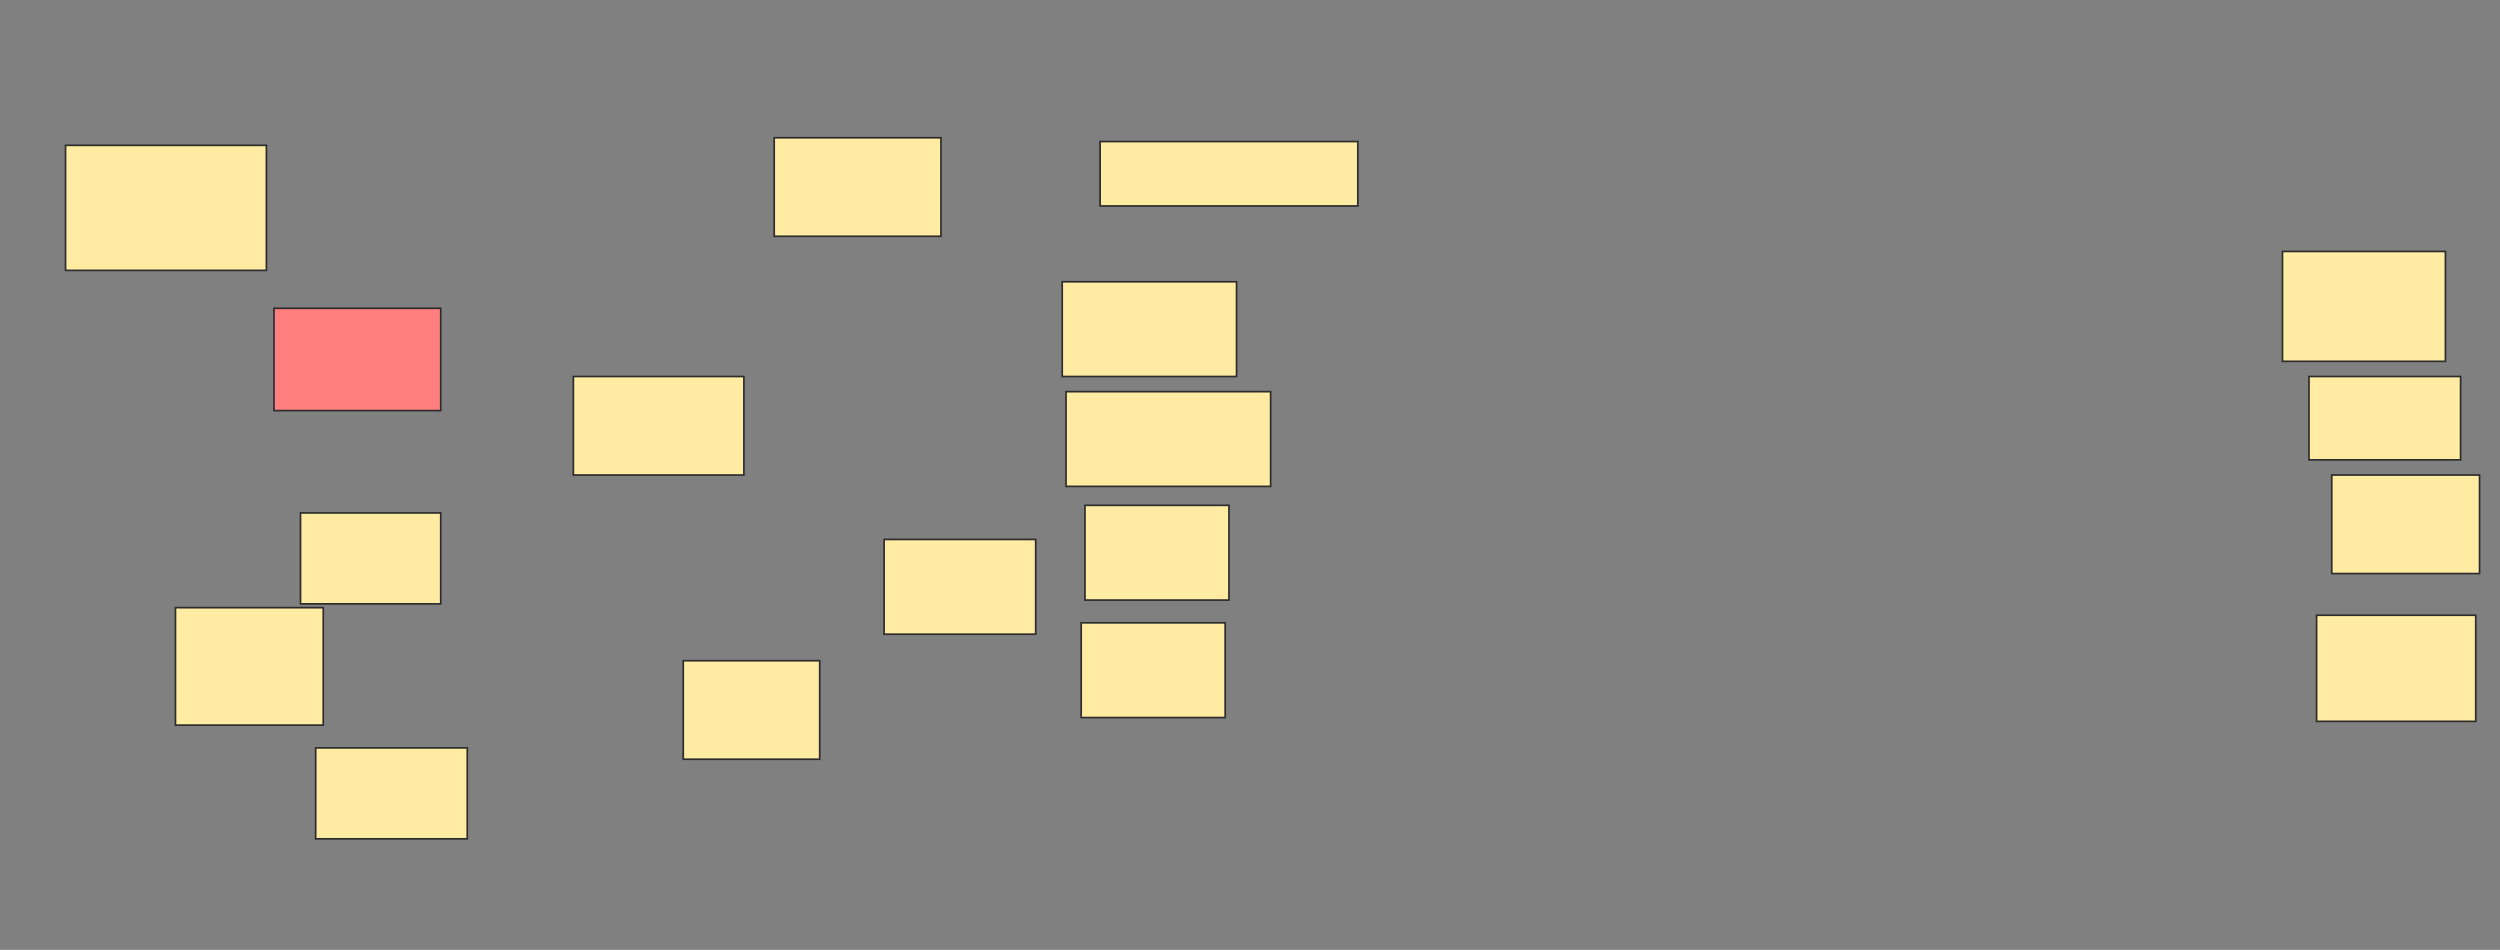 <svg xmlns="http://www.w3.org/2000/svg" width="1466" height="557">
 <rect width="100%" height="100%" fill="#808080" stroke="none"/>
 <!-- Created with Image Occlusion Enhanced -->
 <g>
  <title>Labels</title>
 </g>
 <g>
  <title>Masks</title>
  <rect id="e3864acf90cb4312b0059daced72c8d5-ao-1" height="73.333" width="117.778" y="85.222" x="38.444" stroke="#2D2D2D" fill="#FFEBA2"/>
  <rect id="e3864acf90cb4312b0059daced72c8d5-ao-2" height="60" width="97.778" y="180.778" x="160.667" stroke="#2D2D2D" fill="#FF7E7E" class="qshape"/>
  <rect id="e3864acf90cb4312b0059daced72c8d5-ao-3" height="53.333" width="82.222" y="300.778" x="176.222" stroke="#2D2D2D" fill="#FFEBA2"/>
  <rect id="e3864acf90cb4312b0059daced72c8d5-ao-4" height="68.889" width="86.667" y="356.333" x="102.889" stroke="#2D2D2D" fill="#FFEBA2"/>
  <rect id="e3864acf90cb4312b0059daced72c8d5-ao-5" height="53.333" width="88.889" y="438.556" x="185.111" stroke="#2D2D2D" fill="#FFEBA2"/>
  <rect id="e3864acf90cb4312b0059daced72c8d5-ao-6" height="57.778" width="100" y="220.778" x="336.222" stroke="#2D2D2D" fill="#FFEBA2"/>
  <rect id="e3864acf90cb4312b0059daced72c8d5-ao-7" height="57.778" width="80" y="387.444" x="400.667" stroke="#2D2D2D" fill="#FFEBA2"/>
  <rect id="e3864acf90cb4312b0059daced72c8d5-ao-8" height="55.556" width="88.889" y="316.333" x="518.444" stroke="#2D2D2D" fill="#FFEBA2"/>
  <rect id="e3864acf90cb4312b0059daced72c8d5-ao-9" height="57.778" width="97.778" y="80.778" x="454" stroke="#2D2D2D" fill="#FFEBA2"/>
  <rect id="e3864acf90cb4312b0059daced72c8d5-ao-10" height="55.556" width="102.222" y="165.222" x="622.889" stroke="#2D2D2D" fill="#FFEBA2"/>
  <rect id="e3864acf90cb4312b0059daced72c8d5-ao-11" height="55.556" width="120" y="229.667" x="625.111" stroke="#2D2D2D" fill="#FFEBA2"/>
  <rect id="e3864acf90cb4312b0059daced72c8d5-ao-12" height="55.556" width="84.444" y="296.333" x="636.222" stroke="#2D2D2D" fill="#FFEBA2"/>
  <rect id="e3864acf90cb4312b0059daced72c8d5-ao-13" height="55.556" width="84.444" y="365.222" x="634" stroke="#2D2D2D" fill="#FFEBA2"/>
  <rect id="e3864acf90cb4312b0059daced72c8d5-ao-14" height="37.778" width="151.111" y="83" x="645.111" stroke="#2D2D2D" fill="#FFEBA2"/>
  <rect id="e3864acf90cb4312b0059daced72c8d5-ao-15" height="64.444" width="95.556" y="147.444" x="1338.444" stroke="#2D2D2D" fill="#FFEBA2"/>
  <rect id="e3864acf90cb4312b0059daced72c8d5-ao-16" height="48.889" width="88.889" y="220.778" x="1354" stroke="#2D2D2D" fill="#FFEBA2"/>
  <rect id="e3864acf90cb4312b0059daced72c8d5-ao-17" height="57.778" width="86.667" y="278.556" x="1367.333" stroke="#2D2D2D" fill="#FFEBA2"/>
  <rect stroke="#2D2D2D" id="e3864acf90cb4312b0059daced72c8d5-ao-18" height="62.222" width="93.333" y="360.778" x="1358.444" fill="#FFEBA2"/>
 </g>
</svg>